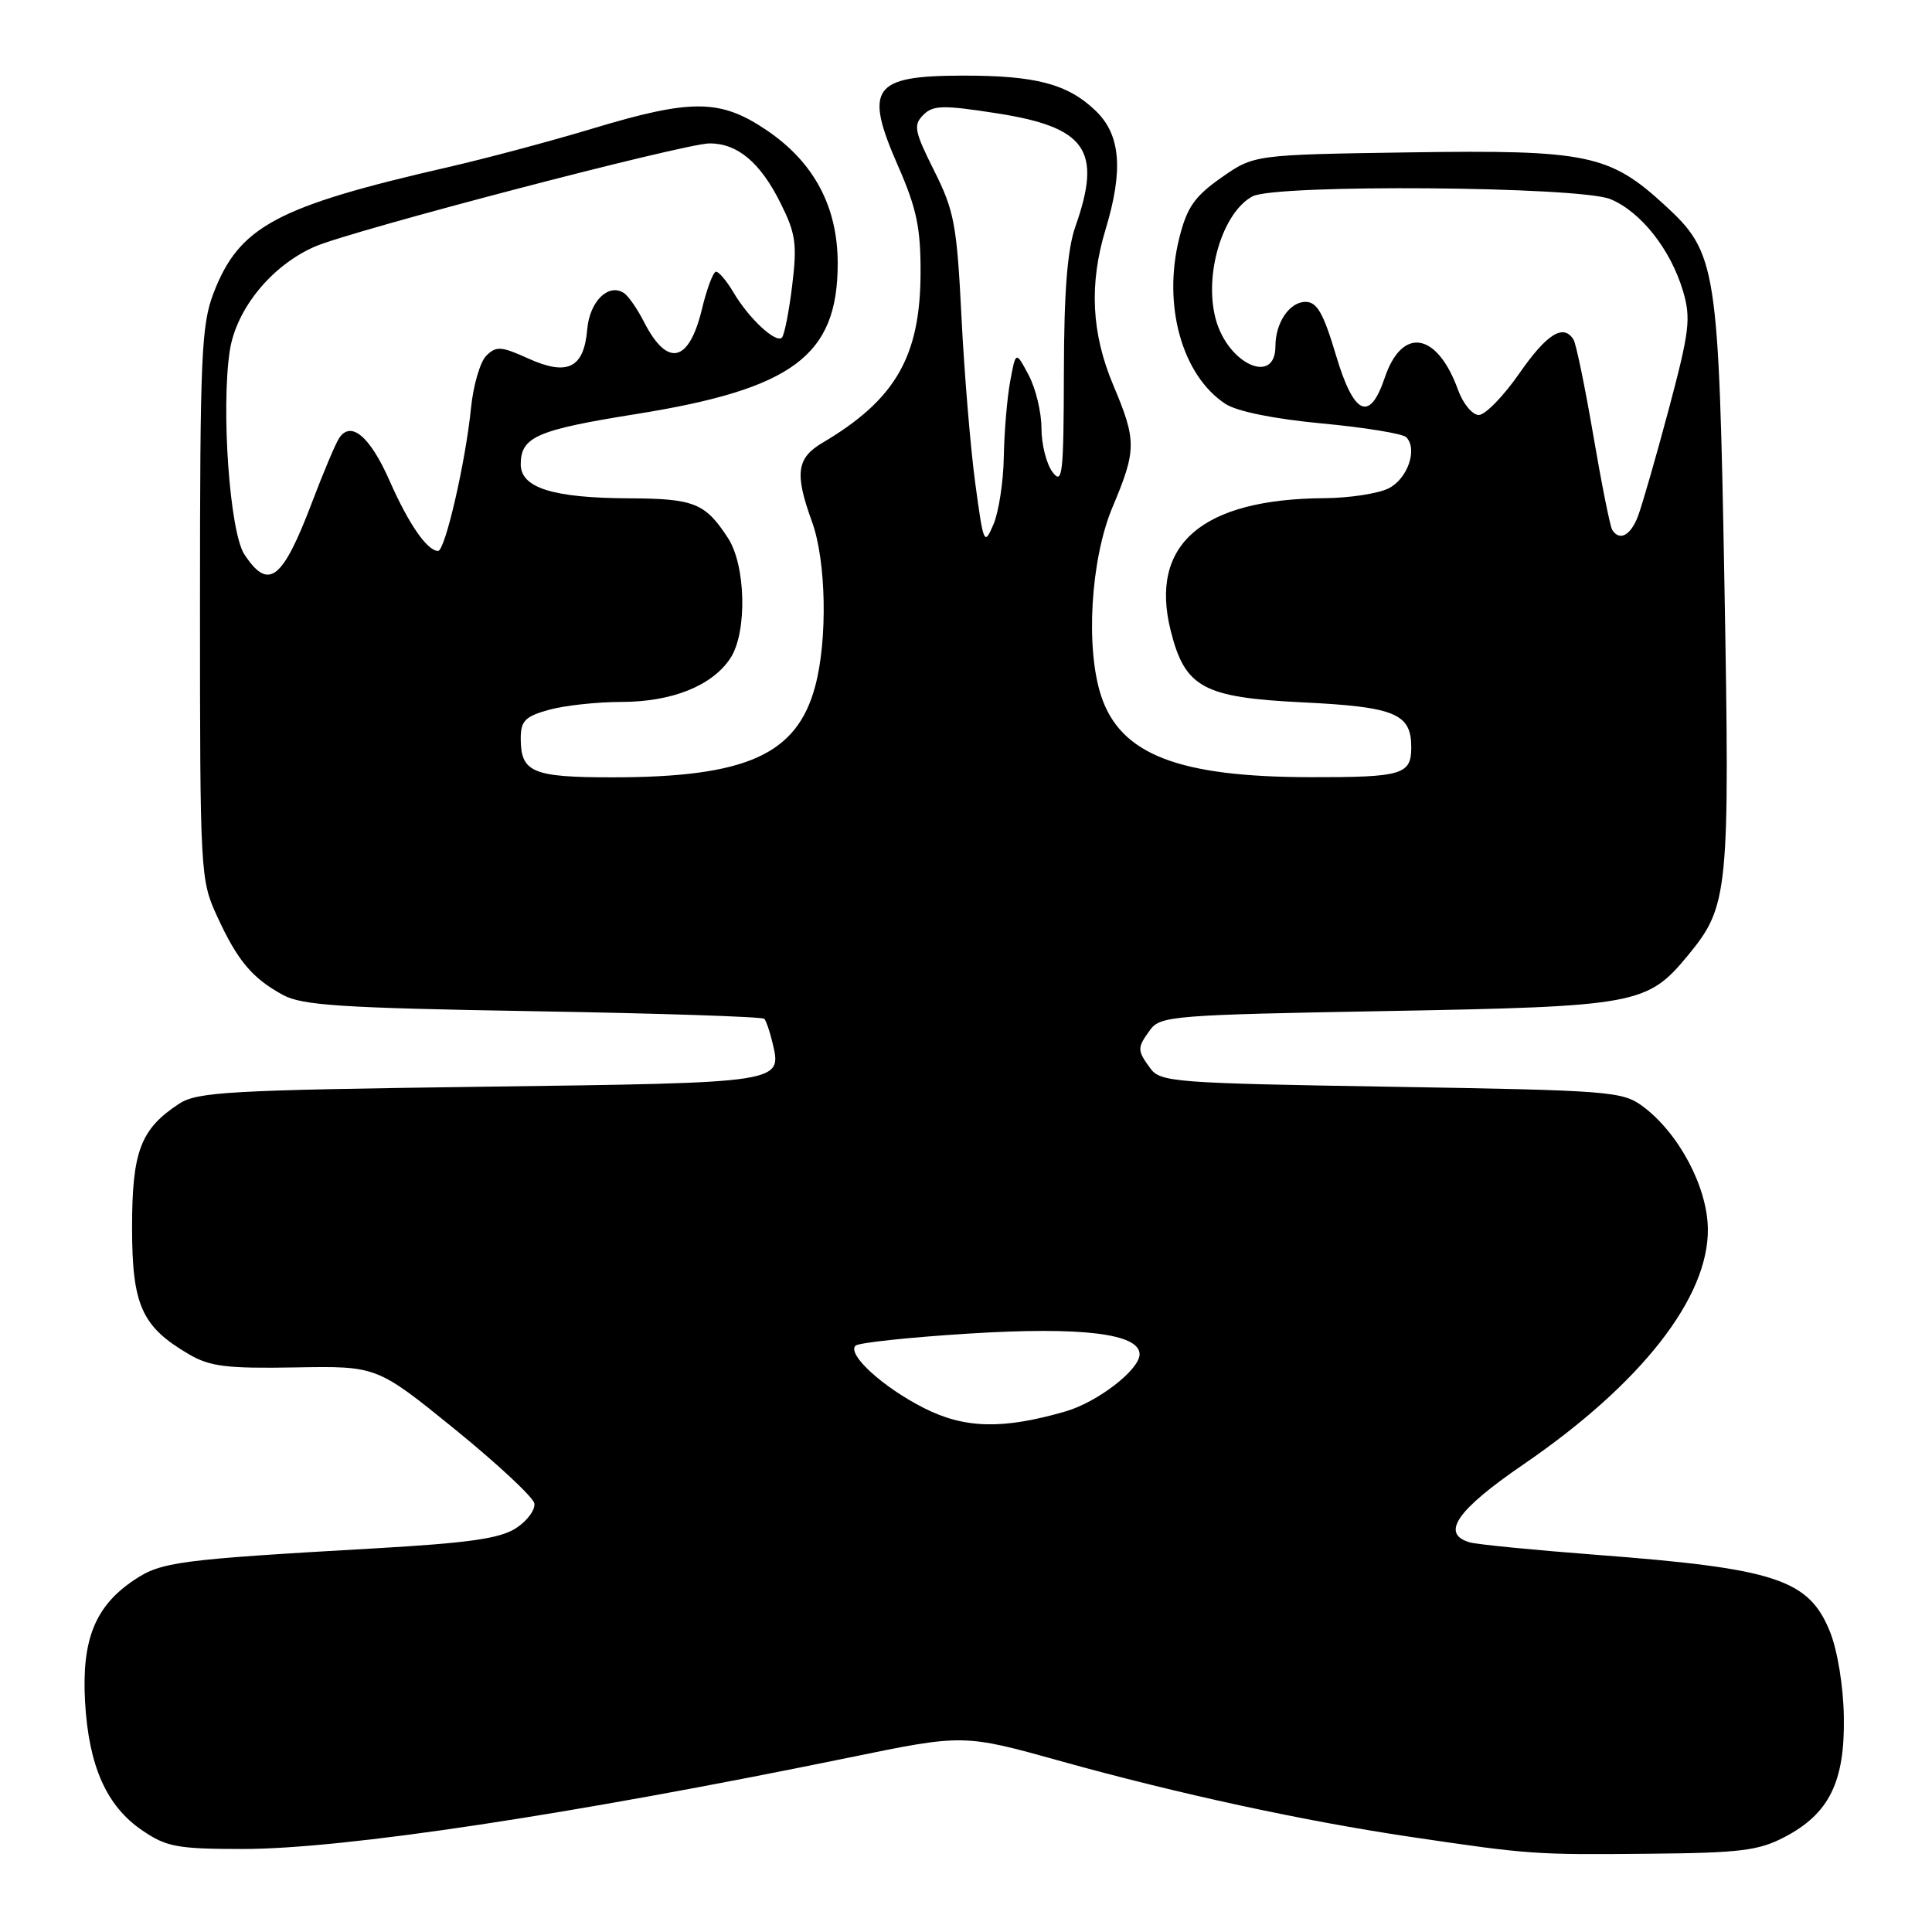 <?xml version="1.0" encoding="UTF-8" standalone="no"?>
<!DOCTYPE svg PUBLIC "-//W3C//DTD SVG 1.1//EN" "http://www.w3.org/Graphics/SVG/1.1/DTD/svg11.dtd" >
<svg xmlns="http://www.w3.org/2000/svg" xmlns:xlink="http://www.w3.org/1999/xlink" version="1.1" viewBox="0 0 256 256">
 <g >
 <path fill="currentColor"
d=" M 236.50 243.40 C 242.38 240.32 244.46 236.09 244.32 227.53 C 244.26 223.46 243.48 218.70 242.48 216.21 C 239.68 209.27 235.31 207.83 211.50 206.02 C 203.25 205.39 195.71 204.65 194.75 204.37 C 190.85 203.24 193.01 200.10 201.88 194.03 C 217.49 183.34 226.44 171.89 226.30 162.79 C 226.22 157.24 222.43 150.13 217.68 146.60 C 214.99 144.60 213.34 144.48 184.35 144.00 C 155.61 143.53 153.75 143.39 152.42 141.56 C 150.66 139.15 150.66 138.85 152.42 136.44 C 153.75 134.62 155.63 134.47 183.67 133.97 C 216.93 133.37 218.28 133.12 223.68 126.57 C 229.04 120.06 229.22 118.30 228.50 77.63 C 227.74 35.23 227.48 33.54 220.64 27.23 C 213.28 20.45 210.34 19.84 186.78 20.19 C 166.17 20.50 166.17 20.50 161.83 23.54 C 158.27 26.04 157.28 27.47 156.26 31.54 C 154.03 40.44 156.62 49.74 162.38 53.52 C 163.92 54.52 168.80 55.51 175.17 56.11 C 180.84 56.64 185.86 57.46 186.33 57.93 C 187.88 59.48 186.53 63.44 184.00 64.71 C 182.62 65.40 178.80 65.99 175.50 66.01 C 159.24 66.12 152.25 72.15 155.13 83.60 C 157.02 91.10 159.43 92.42 172.49 93.06 C 184.86 93.66 187.00 94.54 187.00 99.02 C 187.00 102.65 185.81 103.00 173.67 102.98 C 156.14 102.96 148.47 99.98 145.91 92.22 C 143.81 85.86 144.52 74.09 147.41 67.21 C 150.61 59.61 150.62 58.40 147.50 51.00 C 144.62 44.15 144.30 37.64 146.49 30.41 C 148.88 22.53 148.49 17.84 145.17 14.67 C 141.46 11.11 137.23 10.00 127.51 10.02 C 115.60 10.04 114.46 11.65 119.00 22.00 C 121.45 27.59 122.00 30.18 121.98 36.17 C 121.94 47.26 118.65 52.96 108.97 58.68 C 105.55 60.70 105.28 62.76 107.59 69.12 C 109.48 74.29 109.68 84.78 108.01 90.96 C 105.58 100.00 98.88 103.00 81.15 103.00 C 70.54 103.00 69.00 102.35 69.00 97.85 C 69.00 95.52 69.58 94.93 72.75 94.05 C 74.81 93.48 79.13 93.01 82.35 93.01 C 89.07 93.00 94.39 90.86 96.79 87.20 C 99.02 83.79 98.84 74.94 96.46 71.29 C 93.45 66.66 91.98 66.07 83.40 66.03 C 73.27 65.99 69.00 64.65 69.00 61.52 C 69.00 57.90 71.12 56.97 84.19 54.88 C 105.07 51.55 111.00 47.14 111.00 34.91 C 111.00 27.38 107.86 21.50 101.58 17.25 C 95.45 13.11 91.66 13.07 78.50 17.04 C 73.00 18.70 64.45 20.98 59.50 22.12 C 36.65 27.35 31.71 29.99 28.31 38.80 C 26.68 43.03 26.50 47.14 26.50 80.00 C 26.50 115.92 26.54 116.58 28.79 121.46 C 31.48 127.31 33.42 129.62 37.50 131.84 C 40.03 133.22 45.26 133.56 70.67 133.99 C 87.26 134.27 101.04 134.72 101.28 135.00 C 101.52 135.28 101.99 136.63 102.32 138.01 C 103.64 143.55 104.22 143.46 63.74 144.00 C 30.28 144.45 26.13 144.68 23.72 146.26 C 18.63 149.60 17.50 152.57 17.50 162.63 C 17.50 172.95 18.77 175.78 25.02 179.44 C 27.82 181.08 30.03 181.35 39.14 181.19 C 49.93 181.00 49.93 181.00 60.22 189.34 C 65.87 193.93 70.63 198.36 70.80 199.20 C 70.96 200.03 69.88 201.51 68.39 202.48 C 66.28 203.86 62.19 204.45 49.60 205.17 C 23.67 206.65 21.37 206.95 17.79 209.35 C 12.60 212.81 10.81 217.26 11.27 225.50 C 11.76 234.03 14.11 239.33 18.88 242.56 C 22.07 244.73 23.53 245.00 32.18 245.00 C 45.54 245.00 75.56 240.47 112.59 232.87 C 127.69 229.77 127.69 229.77 140.59 233.37 C 156.11 237.69 172.77 241.30 187.00 243.41 C 202.68 245.73 203.37 245.78 218.50 245.63 C 230.62 245.52 233.04 245.22 236.50 243.40 Z  M 122.42 186.57 C 116.98 183.81 112.21 179.46 113.36 178.31 C 113.75 177.92 120.48 177.20 128.33 176.71 C 143.32 175.77 151.00 176.70 151.00 179.45 C 151.00 181.49 145.46 185.77 141.22 187.01 C 132.90 189.43 127.82 189.31 122.42 186.57 Z  M 32.37 73.44 C 30.45 70.50 29.28 54.26 30.44 46.52 C 31.28 40.95 35.97 35.19 41.71 32.68 C 46.62 30.54 90.73 19.00 94.03 19.00 C 97.71 19.00 100.72 21.51 103.38 26.82 C 105.44 30.93 105.64 32.27 104.97 37.82 C 104.55 41.29 103.93 44.40 103.61 44.73 C 102.81 45.53 99.23 42.20 97.21 38.78 C 96.31 37.25 95.26 36.00 94.88 36.00 C 94.51 36.00 93.67 38.22 93.02 40.92 C 91.30 48.07 88.45 48.72 85.35 42.69 C 84.46 40.93 83.25 39.19 82.66 38.82 C 80.60 37.49 78.12 39.96 77.81 43.65 C 77.37 48.77 75.21 49.85 70.04 47.52 C 66.40 45.87 65.74 45.83 64.43 47.14 C 63.62 47.95 62.71 51.07 62.41 54.06 C 61.70 61.19 58.98 73.00 58.05 73.00 C 56.61 73.00 54.14 69.43 51.64 63.74 C 49.02 57.79 46.47 55.65 44.91 58.10 C 44.42 58.87 42.83 62.65 41.37 66.50 C 37.42 76.91 35.58 78.33 32.37 73.44 Z  M 129.22 63.98 C 128.59 59.32 127.77 49.42 127.40 42.00 C 126.79 29.78 126.45 27.94 123.78 22.62 C 121.16 17.38 121.00 16.57 122.34 15.23 C 123.64 13.93 124.92 13.90 132.07 15.01 C 143.95 16.86 146.06 19.90 142.50 30.00 C 141.43 33.04 140.99 38.56 140.97 49.38 C 140.94 62.89 140.78 64.29 139.47 62.56 C 138.66 61.49 138.00 58.88 138.00 56.76 C 138.00 54.64 137.24 51.46 136.30 49.70 C 134.60 46.50 134.60 46.50 133.86 50.50 C 133.45 52.70 133.07 57.20 133.01 60.50 C 132.96 63.80 132.34 67.84 131.64 69.48 C 130.42 72.35 130.32 72.14 129.22 63.98 Z  M 213.62 70.19 C 213.34 69.74 212.22 64.12 211.12 57.69 C 210.02 51.26 208.84 45.55 208.50 45.00 C 207.17 42.85 204.96 44.23 201.31 49.49 C 199.21 52.51 196.80 54.98 195.95 54.99 C 195.10 54.99 193.86 53.50 193.19 51.64 C 190.42 44.00 185.77 43.24 183.48 50.07 C 181.48 55.99 179.39 55.02 177.02 47.06 C 175.36 41.49 174.51 40.00 172.99 40.00 C 170.87 40.00 169.00 42.76 169.00 45.88 C 169.00 51.12 162.67 48.23 161.08 42.25 C 159.51 36.38 161.99 28.15 165.96 26.02 C 169.04 24.38 209.32 24.69 213.40 26.39 C 217.45 28.08 221.38 33.08 223.01 38.57 C 224.08 42.20 223.87 43.89 221.12 54.22 C 219.42 60.59 217.58 66.97 217.04 68.40 C 216.06 70.98 214.58 71.75 213.62 70.19 Z "/>
</g>
</svg>